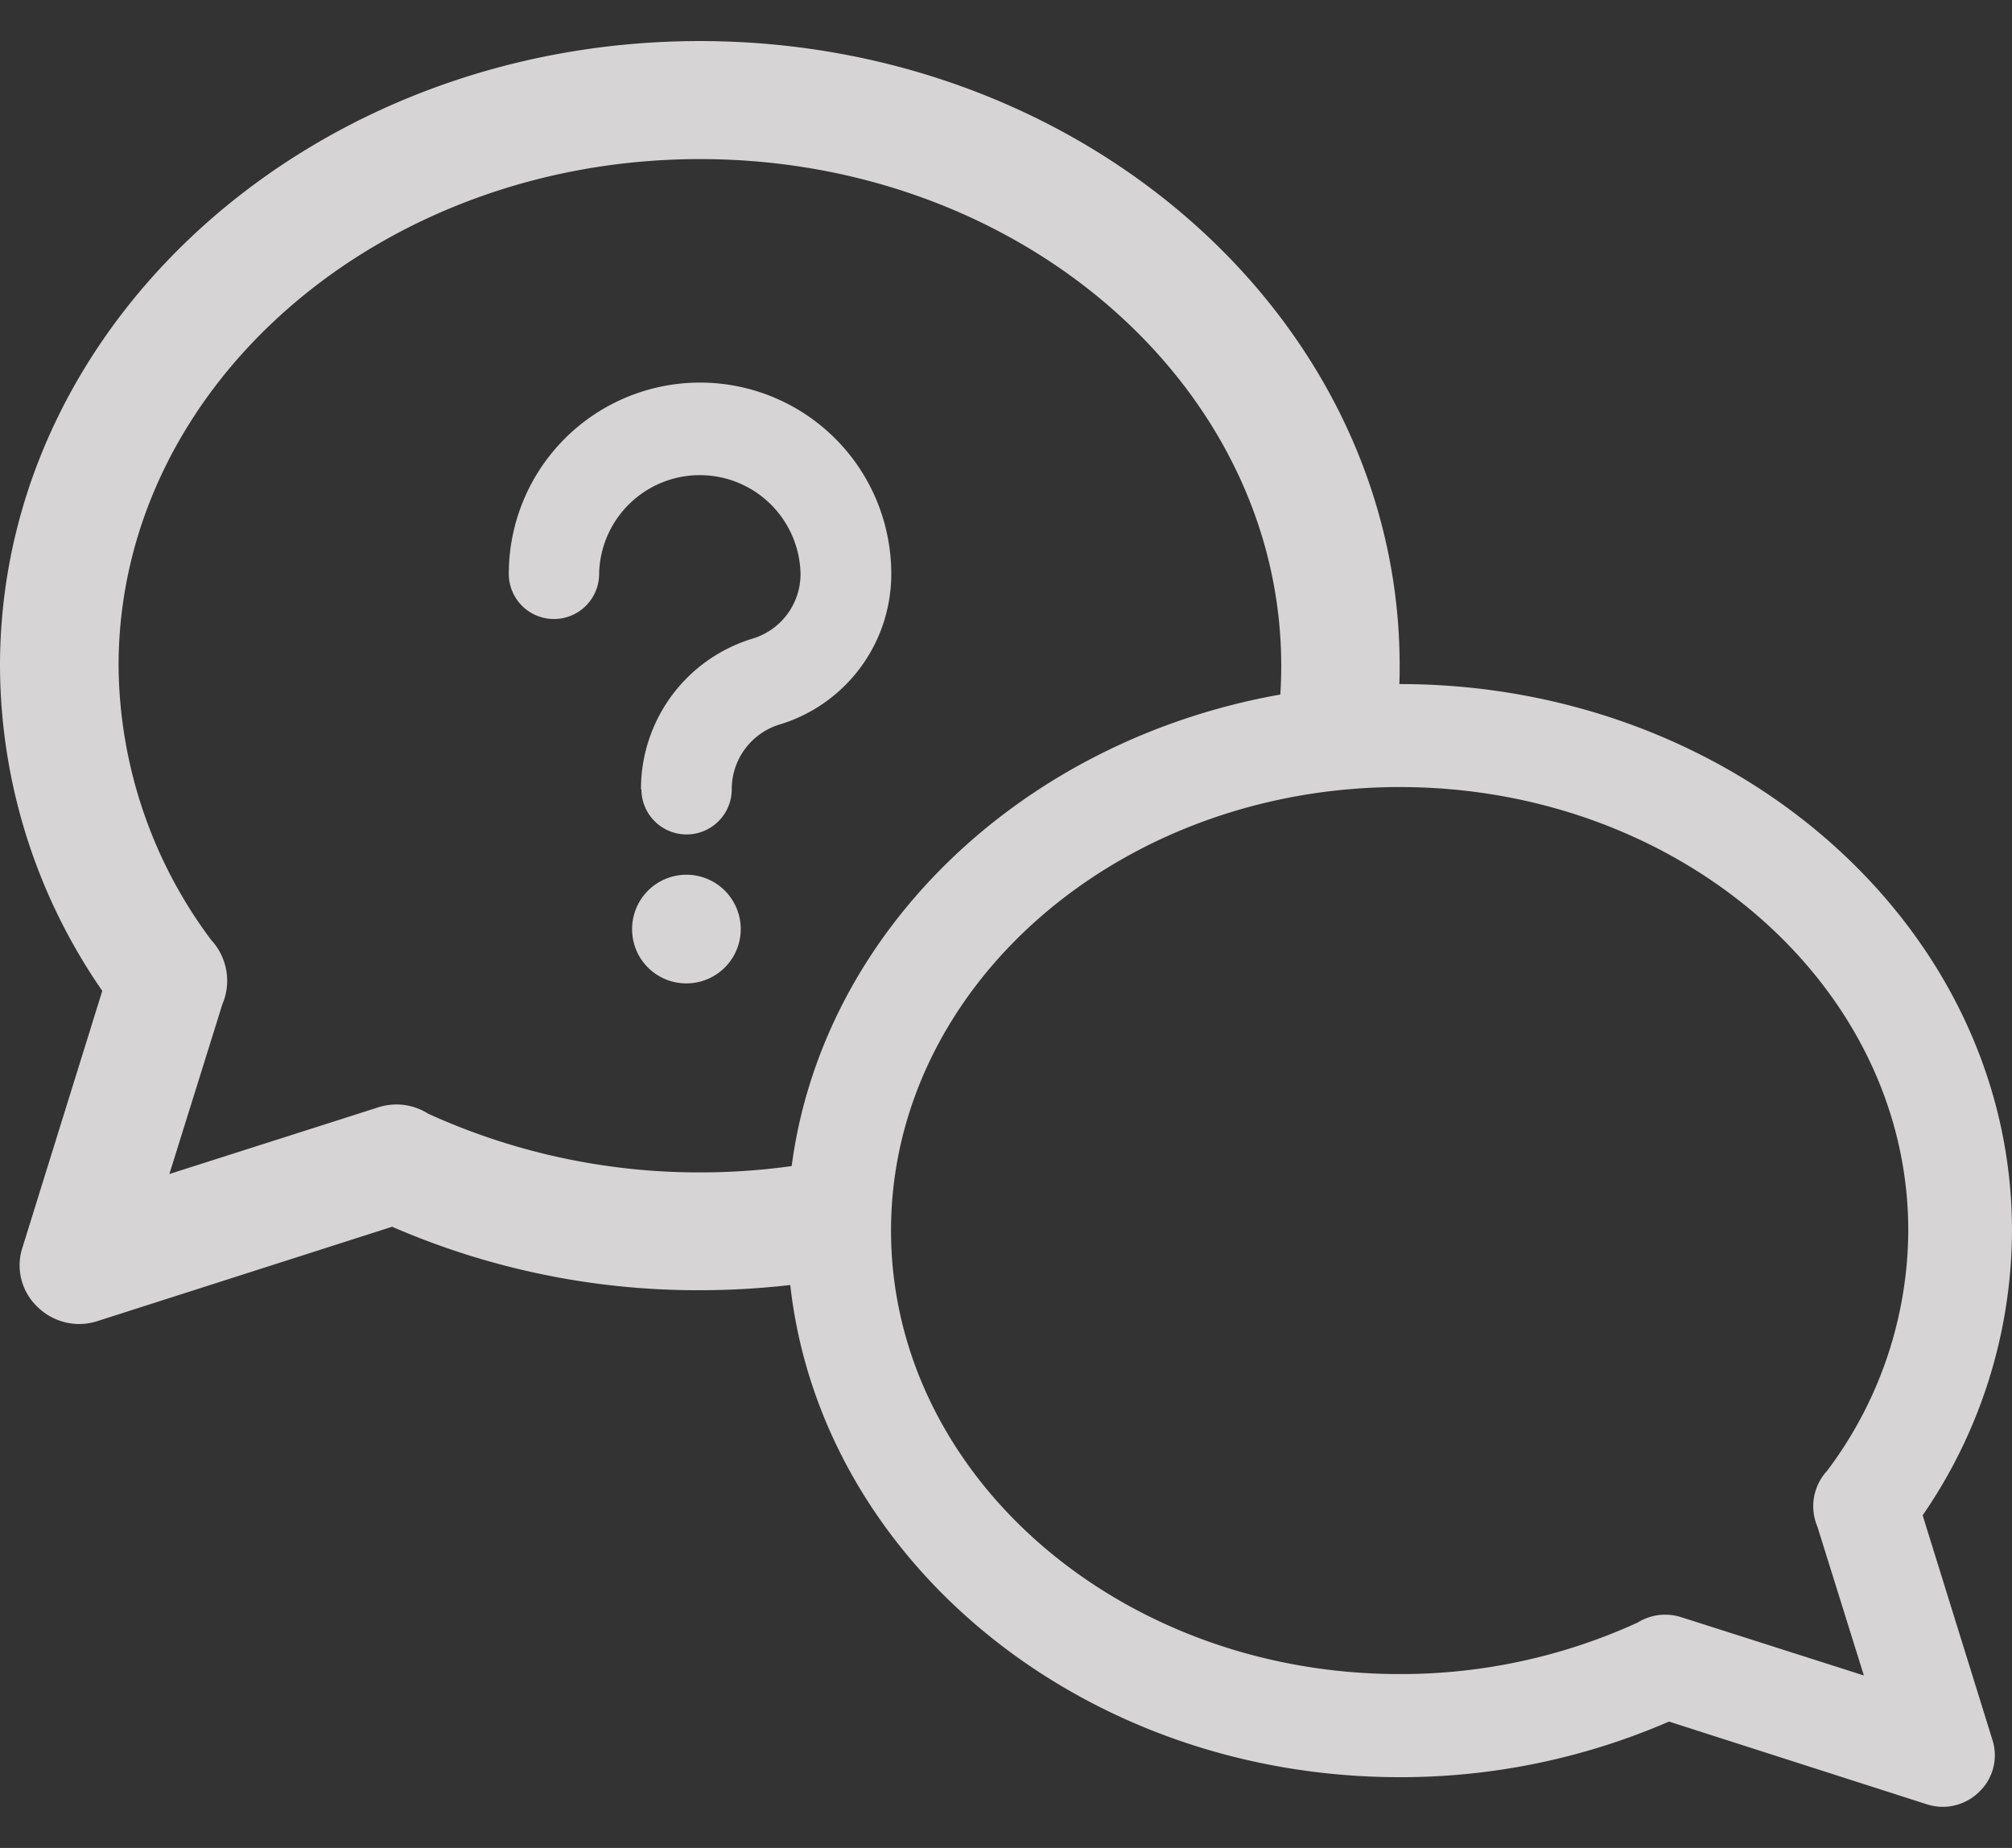<svg xmlns="http://www.w3.org/2000/svg" width="49" height="45" viewBox="0 0 49 45"><rect x="0" y="0" width="49" height="45" fill="#333333" stroke="none"/><g transform="translate(-797.794 -1166.632)" opacity="0.8"><path d="M46.934,42.94l-6.287-2.017a16.417,16.417,0,0,1-6.56,1.354c-7.723,0-14.092-5.267-14.841-11.985a19.266,19.266,0,0,1-2.2.127h-.037a18.664,18.664,0,0,1-7.459-1.546l-7.184,2.3a1.489,1.489,0,0,1-.439.069,1.458,1.458,0,0,1-1.017-.42,1.394,1.394,0,0,1-.364-1.44l1.945-6.253A13.956,13.956,0,0,1,0,15.21C0,6.823,7.645,0,17.043,0S34.087,6.823,34.087,15.21c0,.149,0,.3-.008.448h.008C42.312,15.658,49,21.629,49,28.966A12.266,12.266,0,0,1,46.824,35.9l1.7,5.471a1.23,1.23,0,0,1-.32,1.26,1.264,1.264,0,0,1-.889.368A1.291,1.291,0,0,1,46.934,42.94Zm-5.992-4.56,4.45,1.42-1.132-3.626a1.27,1.27,0,0,1,.236-1.356,9.787,9.787,0,0,0,1.978-5.852c0-5.955-5.561-10.8-12.386-10.8S21.7,23.011,21.7,28.966s5.561,10.8,12.386,10.8a13.866,13.866,0,0,0,5.793-1.252,1.273,1.273,0,0,1,1.062-.134ZM2.888,15.21a11.271,11.271,0,0,0,2.259,6.685,1.456,1.456,0,0,1,.27,1.556L4.125,27.589,9.21,25.966a1.439,1.439,0,0,1,1.215.153A15.923,15.923,0,0,0,17,27.55h.045a16.186,16.186,0,0,0,2.235-.154c.76-5.738,5.626-10.37,11.9-11.483.016-.234.023-.469.023-.7,0-6.8-6.349-12.339-14.155-12.339S2.888,8.405,2.888,15.21Zm12.506,6.422a1.323,1.323,0,1,1,1.322,1.315A1.318,1.318,0,0,1,15.394,21.632Zm.216-3.412a3.828,3.828,0,0,1,2.716-3.668,1.642,1.642,0,0,0,1.17-1.578,2.453,2.453,0,0,0-4.905,0,1.1,1.1,0,0,1-2.2,0,4.657,4.657,0,0,1,9.315,0,3.827,3.827,0,0,1-2.717,3.668,1.645,1.645,0,0,0-1.168,1.578,1.1,1.1,0,0,1-2.2,0Z" transform="translate(797.794 1167.632)" fill="#fffcfc"/><rect width="48" height="45" transform="translate(797.794 1166.632)" fill="none" opacity="0"/></g></svg>